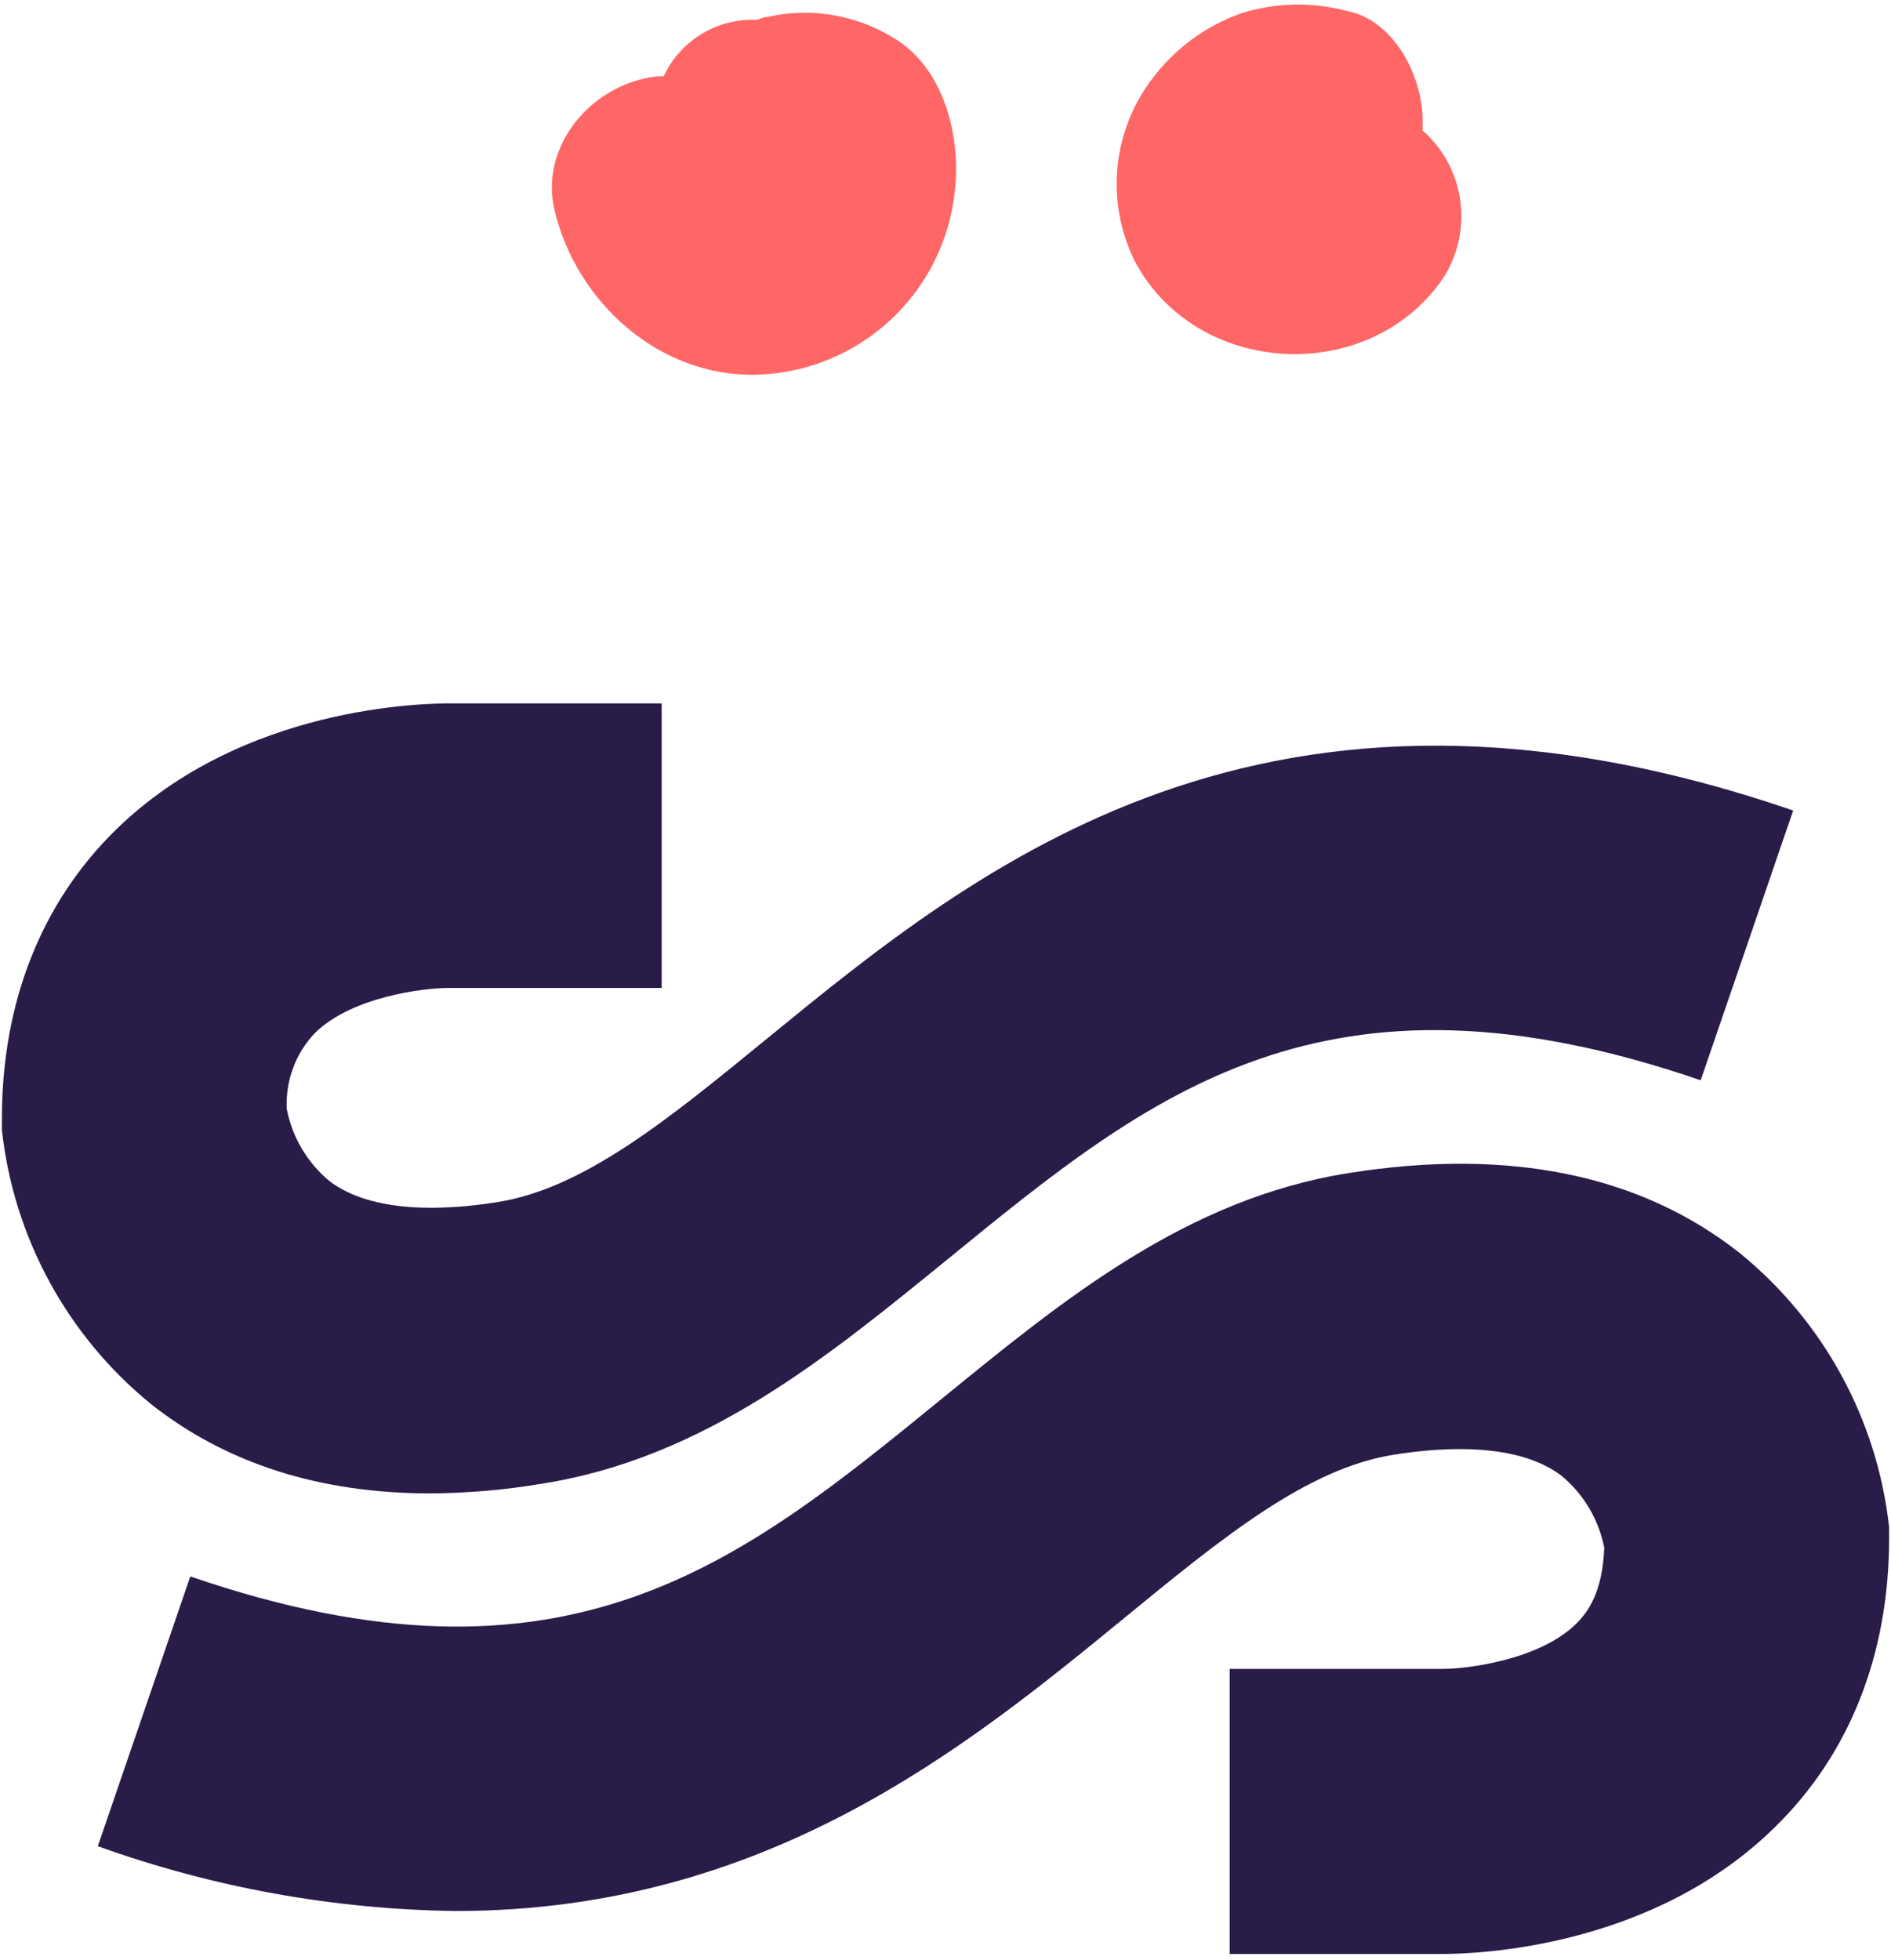 <svg width="110" height="114" viewBox="0 0 110 114" fill="none" xmlns="http://www.w3.org/2000/svg">
<path d="M25.05 86.864C18.62 86.864 13.17 85.134 8.79 81.674C3.913 77.705 0.795 71.975 0.11 65.724V65.394V65.064C0.11 58.314 2.4 52.504 6.75 48.254C14.11 41.064 24.66 40.894 26.36 40.914H38.49V57.464H26.1C24.68 57.464 20.44 57.964 18.29 60.114C17.741 60.701 17.316 61.392 17.04 62.146C16.763 62.9 16.641 63.702 16.68 64.504C16.999 66.15 17.879 67.635 19.17 68.704C21.67 70.594 25.85 70.414 28.92 69.924C33.97 69.134 38.92 65.074 44.65 60.384C56.89 50.384 73.65 36.634 104.31 47.144L98.93 62.834C77.02 55.314 66.93 63.614 55.16 73.214C48.16 78.914 41 84.814 31.5 86.304C29.368 86.662 27.211 86.849 25.05 86.864Z" fill="#291C48"/>
<path d="M83.87 113.654H71.53V97.074H83.9C85.32 97.074 89.56 96.564 91.71 94.424C92.36 93.774 93.22 92.624 93.32 90.024C92.998 88.382 92.118 86.902 90.83 85.834C88.33 83.944 84.15 84.124 81.08 84.614C76.03 85.404 71.08 89.454 65.35 94.154C56.22 101.624 44.56 111.154 26.51 111.154C19.409 111.062 12.373 109.788 5.69 107.384L11.07 91.694C32.98 99.214 43.07 90.914 54.84 81.314C61.84 75.614 69 69.714 78.5 68.224C87.79 66.754 95.43 68.324 101.2 72.884C106.082 76.851 109.204 82.582 109.89 88.834V89.164V89.464C109.89 96.214 107.6 102.024 103.25 106.274C96.17 113.254 86.09 113.654 83.87 113.654Z" fill="#291C48"/>
<path d="M52.38 2.464C51.263 1.699 50 1.173 48.669 0.918C47.339 0.663 45.971 0.686 44.65 0.984C44.44 0.984 44.24 1.094 44.03 1.154C43.019 1.108 42.013 1.332 41.117 1.803C40.22 2.274 39.465 2.975 38.93 3.834C38.82 4.024 38.71 4.224 38.61 4.434C38.188 4.434 37.768 4.488 37.36 4.594C34.05 5.404 31.42 8.704 32.26 12.244C33.54 17.574 38.34 21.944 44.02 21.794C46.905 21.714 49.663 20.588 51.782 18.628C53.901 16.668 55.236 14.005 55.54 11.134C55.9 8.094 55 4.304 52.38 2.464Z" fill="#FF6666"/>
<path d="M82.75 7.584C82.75 7.454 82.75 7.324 82.75 7.194C82.84 4.614 81.17 1.194 78.37 0.644C76.333 0.095 74.18 0.144 72.17 0.784C70.196 1.491 68.462 2.743 67.17 4.394C65.969 5.893 65.221 7.704 65.014 9.614C64.807 11.523 65.149 13.453 66 15.174C69.56 21.924 79.55 22.474 83.9 16.254C84.789 14.914 85.162 13.298 84.951 11.704C84.739 10.11 83.957 8.646 82.75 7.584Z" fill="#FF6666"/>
</svg>
